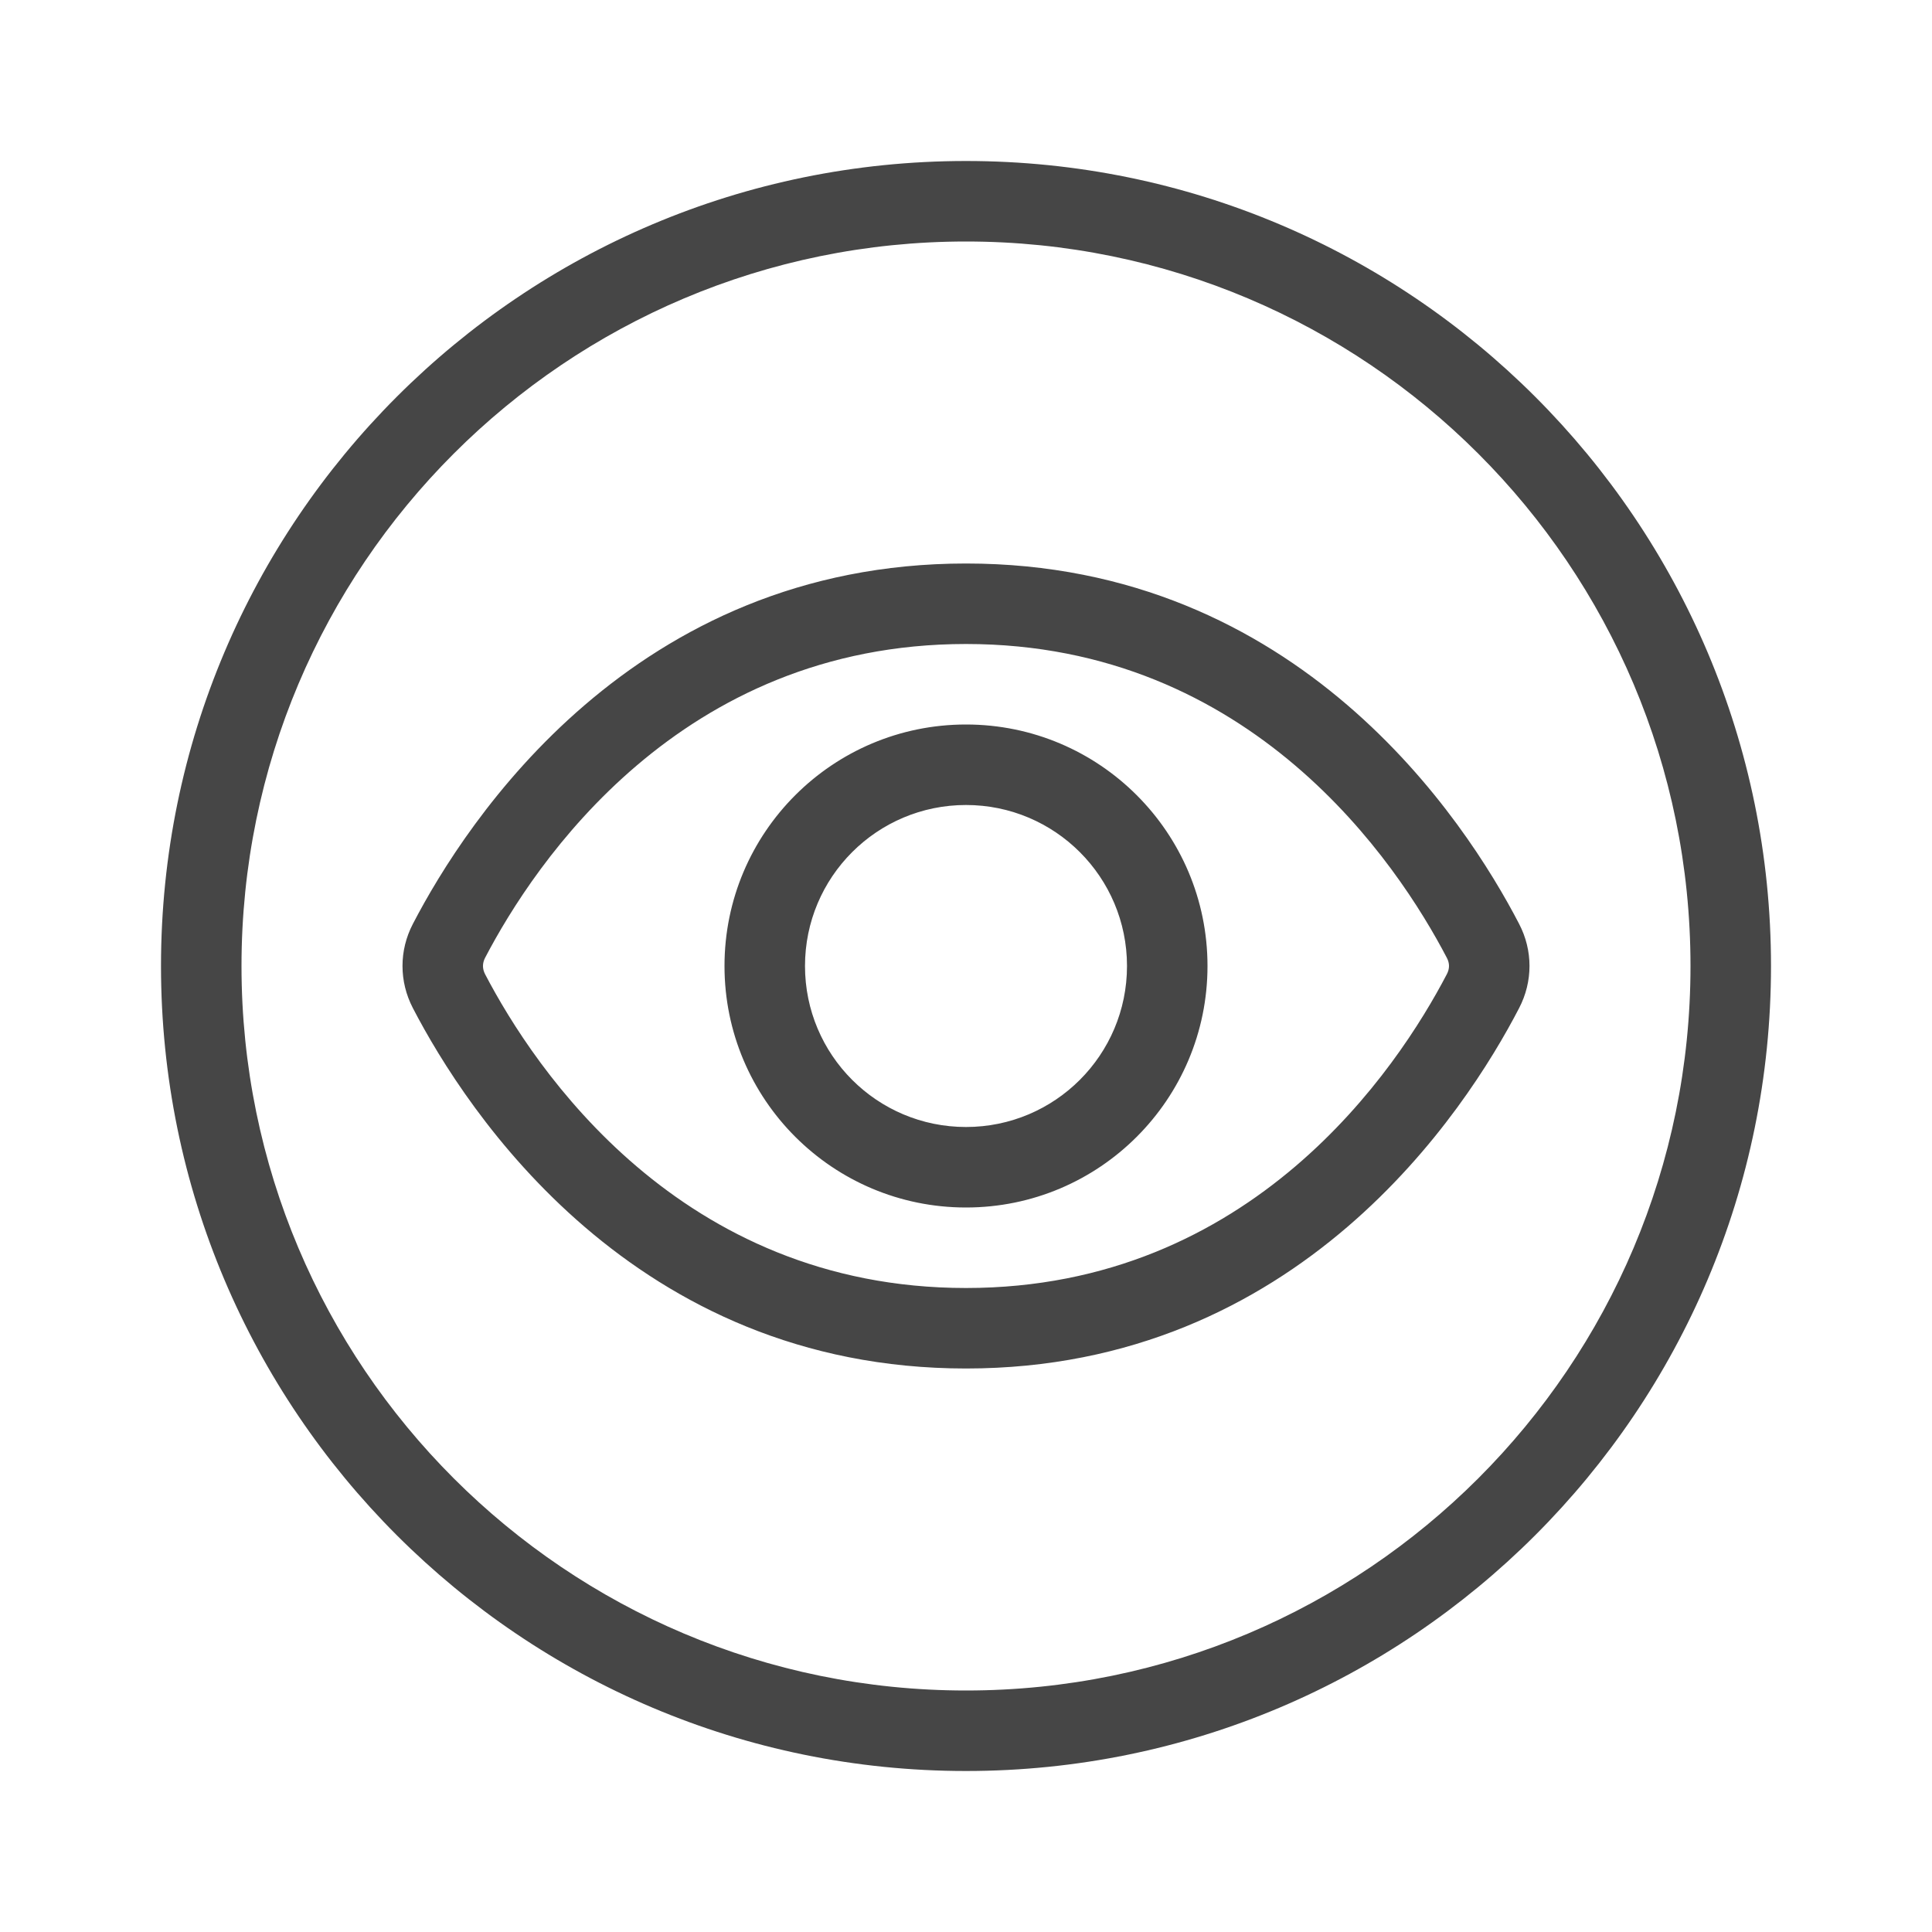 <svg width="24" height="24" viewBox="0 0 24 24" fill="none" xmlns="http://www.w3.org/2000/svg">
<path fill-rule="evenodd" clip-rule="evenodd" d="M22 12C22 6.477 17.523 2 12 2C6.477 2 2 6.477 2 12C2 17.523 6.477 22 12 22C17.523 22 22 17.523 22 12ZM3 12C3 7.029 7.029 3 12 3C16.971 3 21 7.029 21 12C21 16.971 16.971 21 12 21C7.029 21 3 16.971 3 12ZM9 12C9 10.343 10.343 9 12 9C13.657 9 15 10.343 15 12C15 13.657 13.657 15 12 15C10.343 15 9 13.657 9 12ZM14 12C14 10.895 13.105 10 12 10C10.895 10 10 10.895 10 12C10 13.105 10.895 14 12 14C13.105 14 14 13.105 14 12ZM5.129 11.477C5.795 10.195 7.867 7 12 7C16.134 7 18.206 10.195 18.871 11.477C19.043 11.807 19.043 12.192 18.871 12.523C18.206 13.805 16.134 17 12 17C7.867 17 5.795 13.805 5.129 12.523C4.957 12.192 4.957 11.807 5.129 11.477ZM17.973 11.898C17.361 10.726 15.554 8 12 8C8.445 8 6.638 10.726 6.026 11.898C5.991 11.966 5.991 12.034 6.026 12.102C6.638 13.274 8.445 16 12 16C15.554 16 17.361 13.274 17.973 12.102C18.009 12.034 18.009 11.966 17.973 11.898Z" fill="#464646"/>
</svg>
